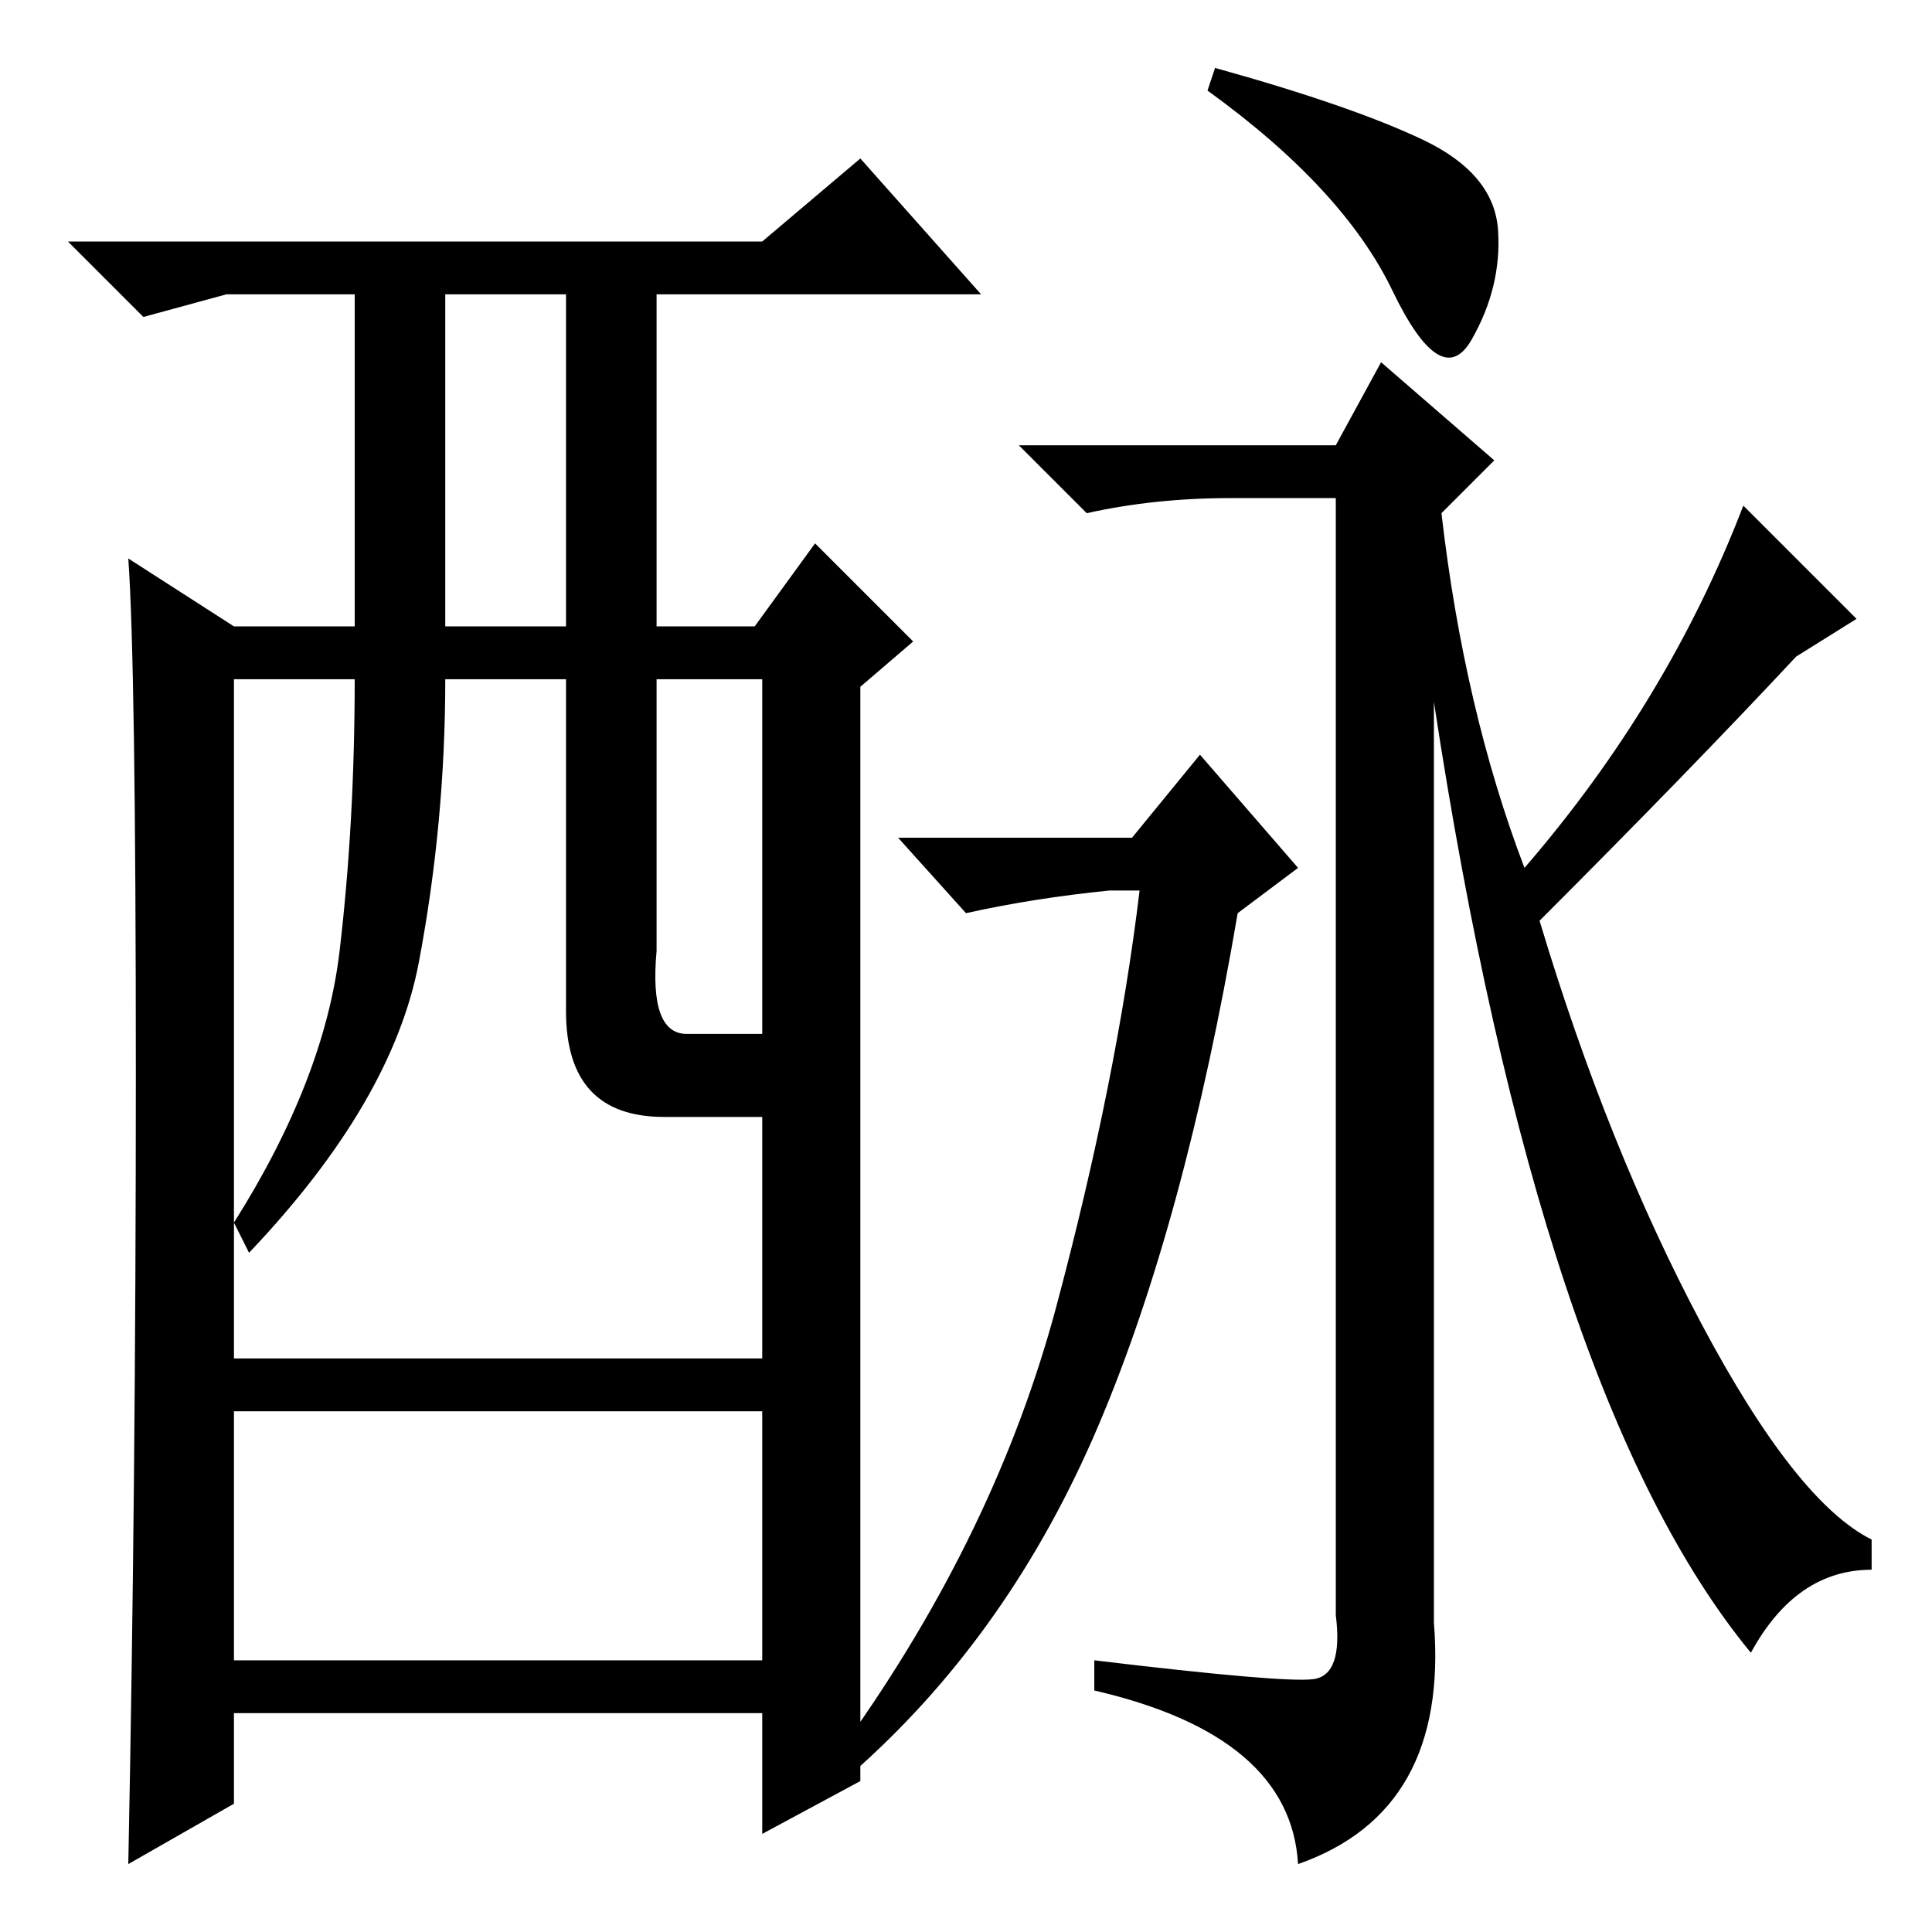 <?xml version="1.0" standalone="no"?>
<!DOCTYPE svg PUBLIC "-//W3C//DTD SVG 1.1//EN" "http://www.w3.org/Graphics/SVG/1.1/DTD/svg11.dtd" >
<svg xmlns="http://www.w3.org/2000/svg" xmlns:xlink="http://www.w3.org/1999/xlink" version="1.1" viewBox="0 -36 256 256">
  <g transform="matrix(1 0 0 -1 0 220)">
   <path fill="currentColor"
d="M188.5 237.5q9.5 -4.5 10 -12t-3.5 -14.5t-10.5 6.5t-24.5 26.5l1 3q18 -5 27.5 -9.5zM204 134q9 -30 21.5 -53.5t22.5 -28.5v-4q-10 0 -16 -11q-14 17 -24.5 48.5t-17.5 77.5v-122q2 -25 -18 -32q-1 17 -27 23v4q25 -3 29 -2.5t3 8.5v148h-14q-10 0 -19 -2l-9 9h42l6 11
l15 -13l-7 -7q3 -26 11 -47q19 22 29 48l15 -15l-8 -5q-14 -15 -34 -35zM150 145l9 11l13 -15l-8 -6q-7 -41 -18.5 -68t-31.5 -45l-2 3q20 28 28 58t11 55h-4q-10 -1 -19 -3l-9 10h31zM114 20l-13 -7v16h-70v-12l-14 -8q1 50 1 104.5t-1 68.5l14 -9h16v44h-17l-11 -3l-10 10
h92l13 11l16 -18h-43v-44h13l8 11l13 -13l-7 -6v-106v-39zM59 173h16v44h-16v-44zM75 122v44h-16q0 -19 -3.5 -37.5t-22.5 -38.5l-2 4q12 19 14 36t2 36h-16v-90h70v32h-13q-13 0 -13 14zM87 130q-1 -11 4 -11h10v47h-14v-36zM101 69h-70v-33h70v33z" />
  </g>

</svg>
